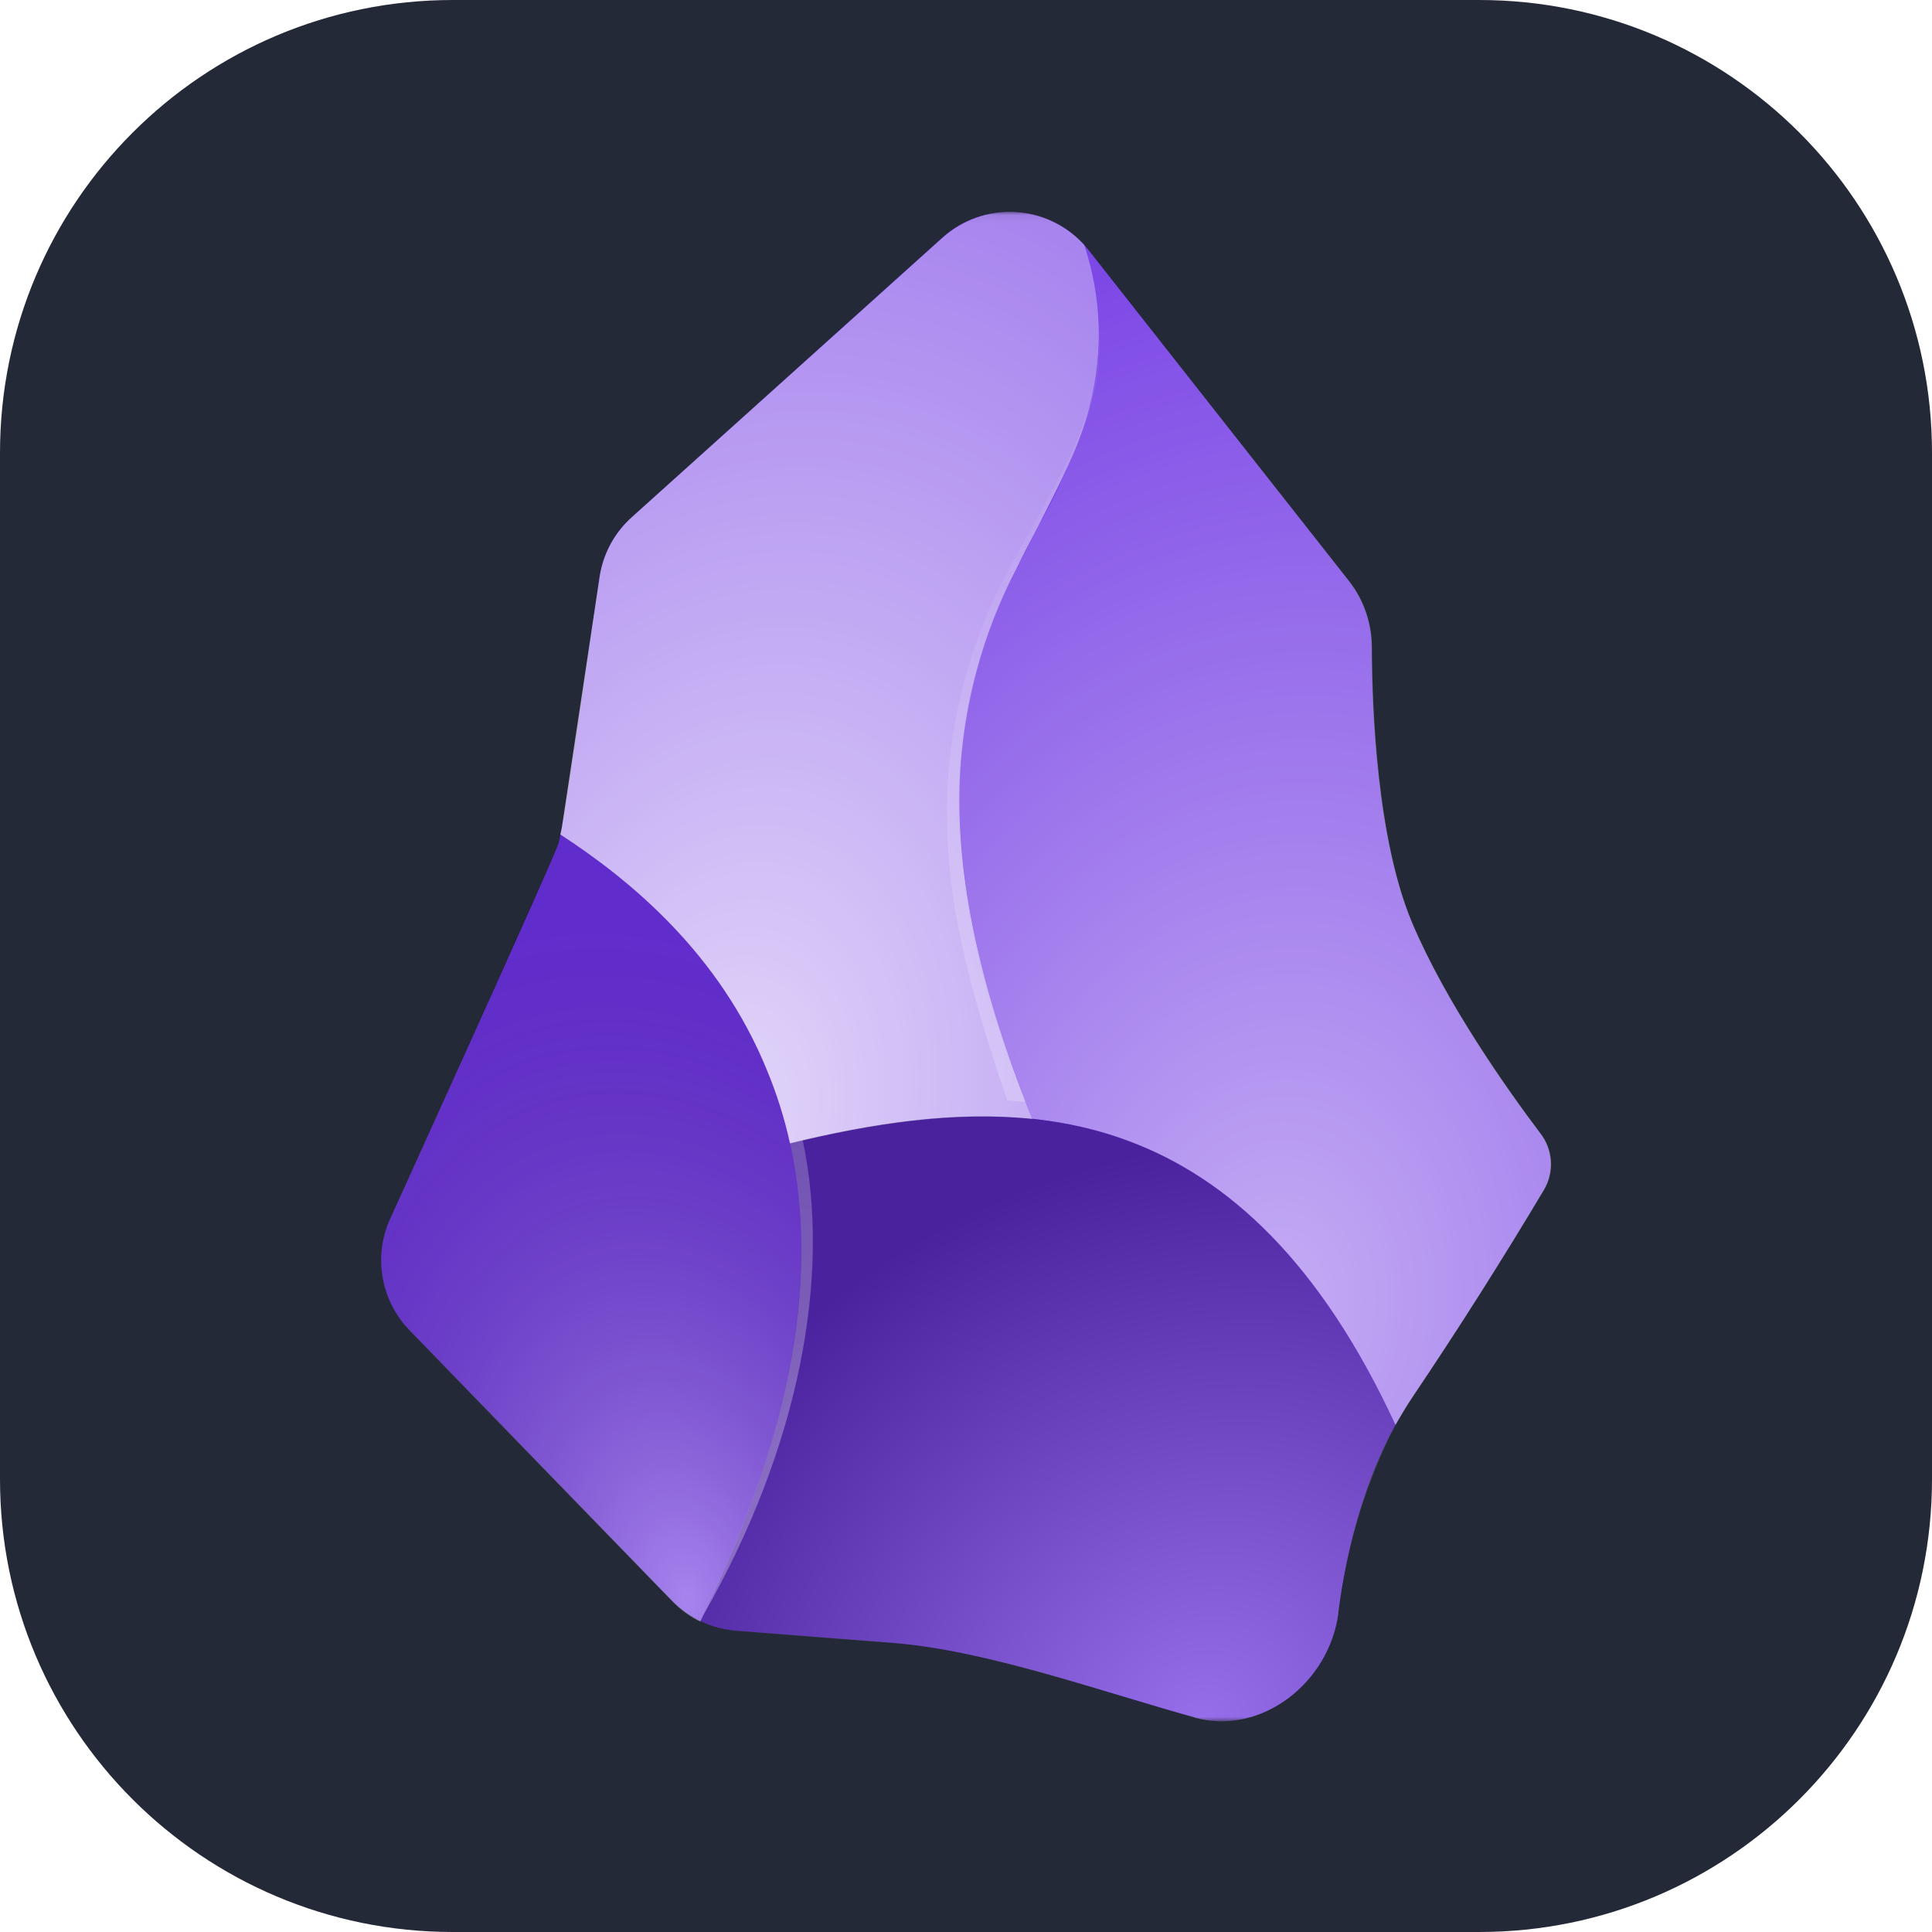 <?xml version="1.0" encoding="UTF-8"?>
<svg fill="none" viewBox="0 0 256 256" xmlns="http://www.w3.org/2000/svg">
<g clip-path="url(#k)">
<path d="m196 0h-136c-33.137 0-60 26.863-60 60v136c0 33.137 26.863 60 60 60h136c33.137 0 60-26.863 60-60v-136c0-33.137-26.863-60-60-60z" fill="#242938"/>
<g clip-path="url(#j)">
<mask id="i" x="28" y="28" width="201" height="201" style="mask-type:luminance" maskUnits="userSpaceOnUse">
<path d="m28.078 28.078h200v200h-200v-200z" fill="#fff"/>
</mask>
<g mask="url(#i)">
<path d="m177.34 213.78c-1.211 9.141-10.156 16.25-19.023 13.789-12.657-3.476-27.305-8.906-40.469-9.922l-20.195-1.562c-3.257-0.227-6.316-1.645-8.594-3.984l-34.766-35.821c-1.865-1.908-3.112-4.333-3.579-6.96-0.467-2.626-0.132-5.333 0.962-7.766 0 0 21.484-47.266 22.305-49.727 0.781-2.461 3.75-23.906 5.469-35.39 0.469-3.086 1.953-5.859 4.297-7.93l41.133-37.031c1.356-1.218 2.948-2.145 4.677-2.723s3.559-0.795 5.375-0.638c1.816 0.157 3.581 0.686 5.184 1.553 1.604 0.867 3.013 2.054 4.139 3.488l34.531 43.906c1.921 2.513 2.964 5.587 2.969 8.75 0 8.32 0.703 25.39 5.313 36.406 4.492 10.664 12.695 22.265 16.992 27.929 0.818 1.06 1.302 2.338 1.393 3.673 0.09 1.336-0.218 2.668-0.885 3.827-5.575 9.355-11.411 18.551-17.5 27.579-5.86 8.711-8.555 19.492-9.766 28.554h0.039z" fill="#6C31E3"/>
<path d="m92.805 214.84c16.172-32.813 15.703-56.328 8.828-73.047-6.328-15.469-18.086-25.195-27.344-31.25-0.234 0.899-0.508 1.719-0.859 2.539l-21.758 48.516c-1.098 2.43-1.44 5.134-0.98 7.76 0.46 2.627 1.7 5.054 3.558 6.966l34.805 35.821c1.08 1.124 2.349 2.05 3.75 2.734v-0.039z" fill="url(#h)"/>
<path d="m136.75 148.23c4.375 0.469 8.672 1.407 12.813 2.969 13.281 4.961 25.39 16.094 35.351 37.617 0.703-1.211 1.406-2.422 2.188-3.593 6.082-9.033 11.918-18.229 17.5-27.579 0.683-1.155 1-2.489 0.909-3.828s-0.585-2.619-1.417-3.672c-4.297-5.703-12.5-17.265-16.992-27.929-4.61-11.016-5.274-28.125-5.313-36.406 0-3.164-1.015-6.25-2.969-8.75l-34.57-43.906c-0.188-0.228-0.383-0.449-0.586-0.664 2.275 6.811 2.546 14.133 0.781 21.094-1.673 5.62-3.98 11.033-6.875 16.133l-2.812 5.547c-4.509 8.585-7.095 18.049-7.578 27.734-0.469 11.484 1.875 25.937 9.57 45.234z" fill="url(#g)"/>
<path d="m136.75 148.23c-7.695-19.297-10.078-33.75-9.57-45.273 0.483-9.685 3.069-19.149 7.578-27.734 0.898-1.875 1.875-3.711 2.812-5.508 2.774-5.43 5.469-10.547 6.875-16.172 1.765-6.961 1.494-14.282-0.781-21.094-2.37-2.612-5.678-4.177-9.201-4.353-3.522-0.176-6.97 1.052-9.588 3.415l-41.172 37.031c-2.296 2.069-3.802 4.872-4.258 7.93l-5 33.203-0.195 0.898c9.297 6.055 21.094 15.781 27.383 31.25 1.3 3.133 2.319 6.375 3.047 9.688 10.937-2.657 21.758-4.297 32.07-3.243v-0.039z" fill="url(#f)"/>
<path d="m158.31 227.61c8.867 2.422 17.812-4.687 19.023-13.828 1.008-8.707 3.575-17.162 7.578-24.961-10-21.484-22.07-32.656-35.312-37.617-14.063-5.234-29.375-3.515-44.922 0.274 3.476 15.781 1.406 36.445-11.875 63.359 1.562 0.703 3.164 1.172 4.883 1.289 0 0 9.531 0.781 20.938 1.602 11.328 0.781 28.281 6.679 39.688 9.843v0.039z" fill="url(#e)"/>
<path d="m127.26 102.22c-0.508 11.406 0.937 24.531 8.633 43.789l-2.422-0.196c-6.914-20.117-8.399-30.468-7.891-42.031 0.594-9.84 3.312-19.435 7.969-28.125 0.937-1.914 3.125-5.508 4.102-7.344 2.773-5.352 4.648-8.203 6.25-13.125 2.226-6.836 1.757-10.117 1.484-13.32 1.797 11.68-4.961 21.875-10.039 32.188-4.67 8.691-7.427 18.281-8.086 28.125v0.039z" clip-rule="evenodd" fill="url(#d)" fill-rule="evenodd"/>
<path d="m103.9 142.61c0.938 2.11 1.797 3.828 2.344 6.446l-2.07 0.429c-0.82-3.046-1.485-5.234-2.656-7.812-6.954-16.406-18.086-24.844-27.227-31.055 11.016 5.938 22.344 15.235 29.57 31.992h0.039z" clip-rule="evenodd" fill="url(#c)" fill-rule="evenodd"/>
<path d="m106.36 151.09c3.829 17.969-0.468 40.703-13.125 62.851 10.586-21.953 15.704-43.007 11.446-62.5l1.679-0.351z" clip-rule="evenodd" fill="url(#b)" fill-rule="evenodd"/>
<path d="m150.07 149.48c20.742 7.774 28.75 24.844 34.727 39.063-7.422-14.883-17.656-31.367-35.469-37.5-13.594-4.61-25.039-4.063-44.648 0.39l-0.43-1.953c20.781-4.726 31.641-5.273 45.82 0z" clip-rule="evenodd" fill="url(#a)" fill-rule="evenodd"/>
</g>
</g>
</g>
<defs>
<radialGradient id="h" cx="0" cy="0" r="1" gradientTransform="translate(91.047 211.59) rotate(255.31) scale(90.862 60.542)" gradientUnits="userSpaceOnUse">
<stop stop-color="#fff" stop-opacity=".4" offset="0"/>
<stop stop-opacity=".1" offset="1"/>
</radialGradient>
<radialGradient id="g" cx="0" cy="0" r="1" gradientTransform="translate(168.62 174.17) rotate(-82.485) scale(149.33 110.33)" gradientUnits="userSpaceOnUse">
<stop stop-color="#fff" stop-opacity=".6" offset="0"/>
<stop stop-color="#fff" stop-opacity=".1" offset="1"/>
</radialGradient>
<radialGradient id="f" cx="0" cy="0" r="1" gradientTransform="translate(96.516 147.92) rotate(-77.795) scale(127.49 87.113)" gradientUnits="userSpaceOnUse">
<stop stop-color="#fff" stop-opacity=".8" offset="0"/>
<stop stop-color="#fff" stop-opacity=".4" offset="1"/>
</radialGradient>
<radialGradient id="e" cx="0" cy="0" r="1" gradientTransform="translate(158.98 228.08) rotate(239.5) scale(73.894 84.946)" gradientUnits="userSpaceOnUse">
<stop stop-color="#fff" stop-opacity=".3" offset="0"/>
<stop stop-opacity=".3" offset="1"/>
</radialGradient>
<radialGradient id="d" cx="0" cy="0" r="1" gradientTransform="translate(149.09 78.078) rotate(102.24) scale(66.351 44.743)" gradientUnits="userSpaceOnUse">
<stop stop-color="#fff" stop-opacity="0" offset="0"/>
<stop stop-color="#fff" stop-opacity=".2" offset="1"/>
</radialGradient>
<radialGradient id="b" cx="0" cy="0" r="1" gradientTransform="translate(111.98 138.94) rotate(86.04) scale(50.903 108.1)" gradientUnits="userSpaceOnUse">
<stop stop-color="#fff" stop-opacity=".2" offset="0"/>
<stop stop-color="#fff" stop-opacity=".3" offset="1"/>
</radialGradient>
</defs>
</svg>
